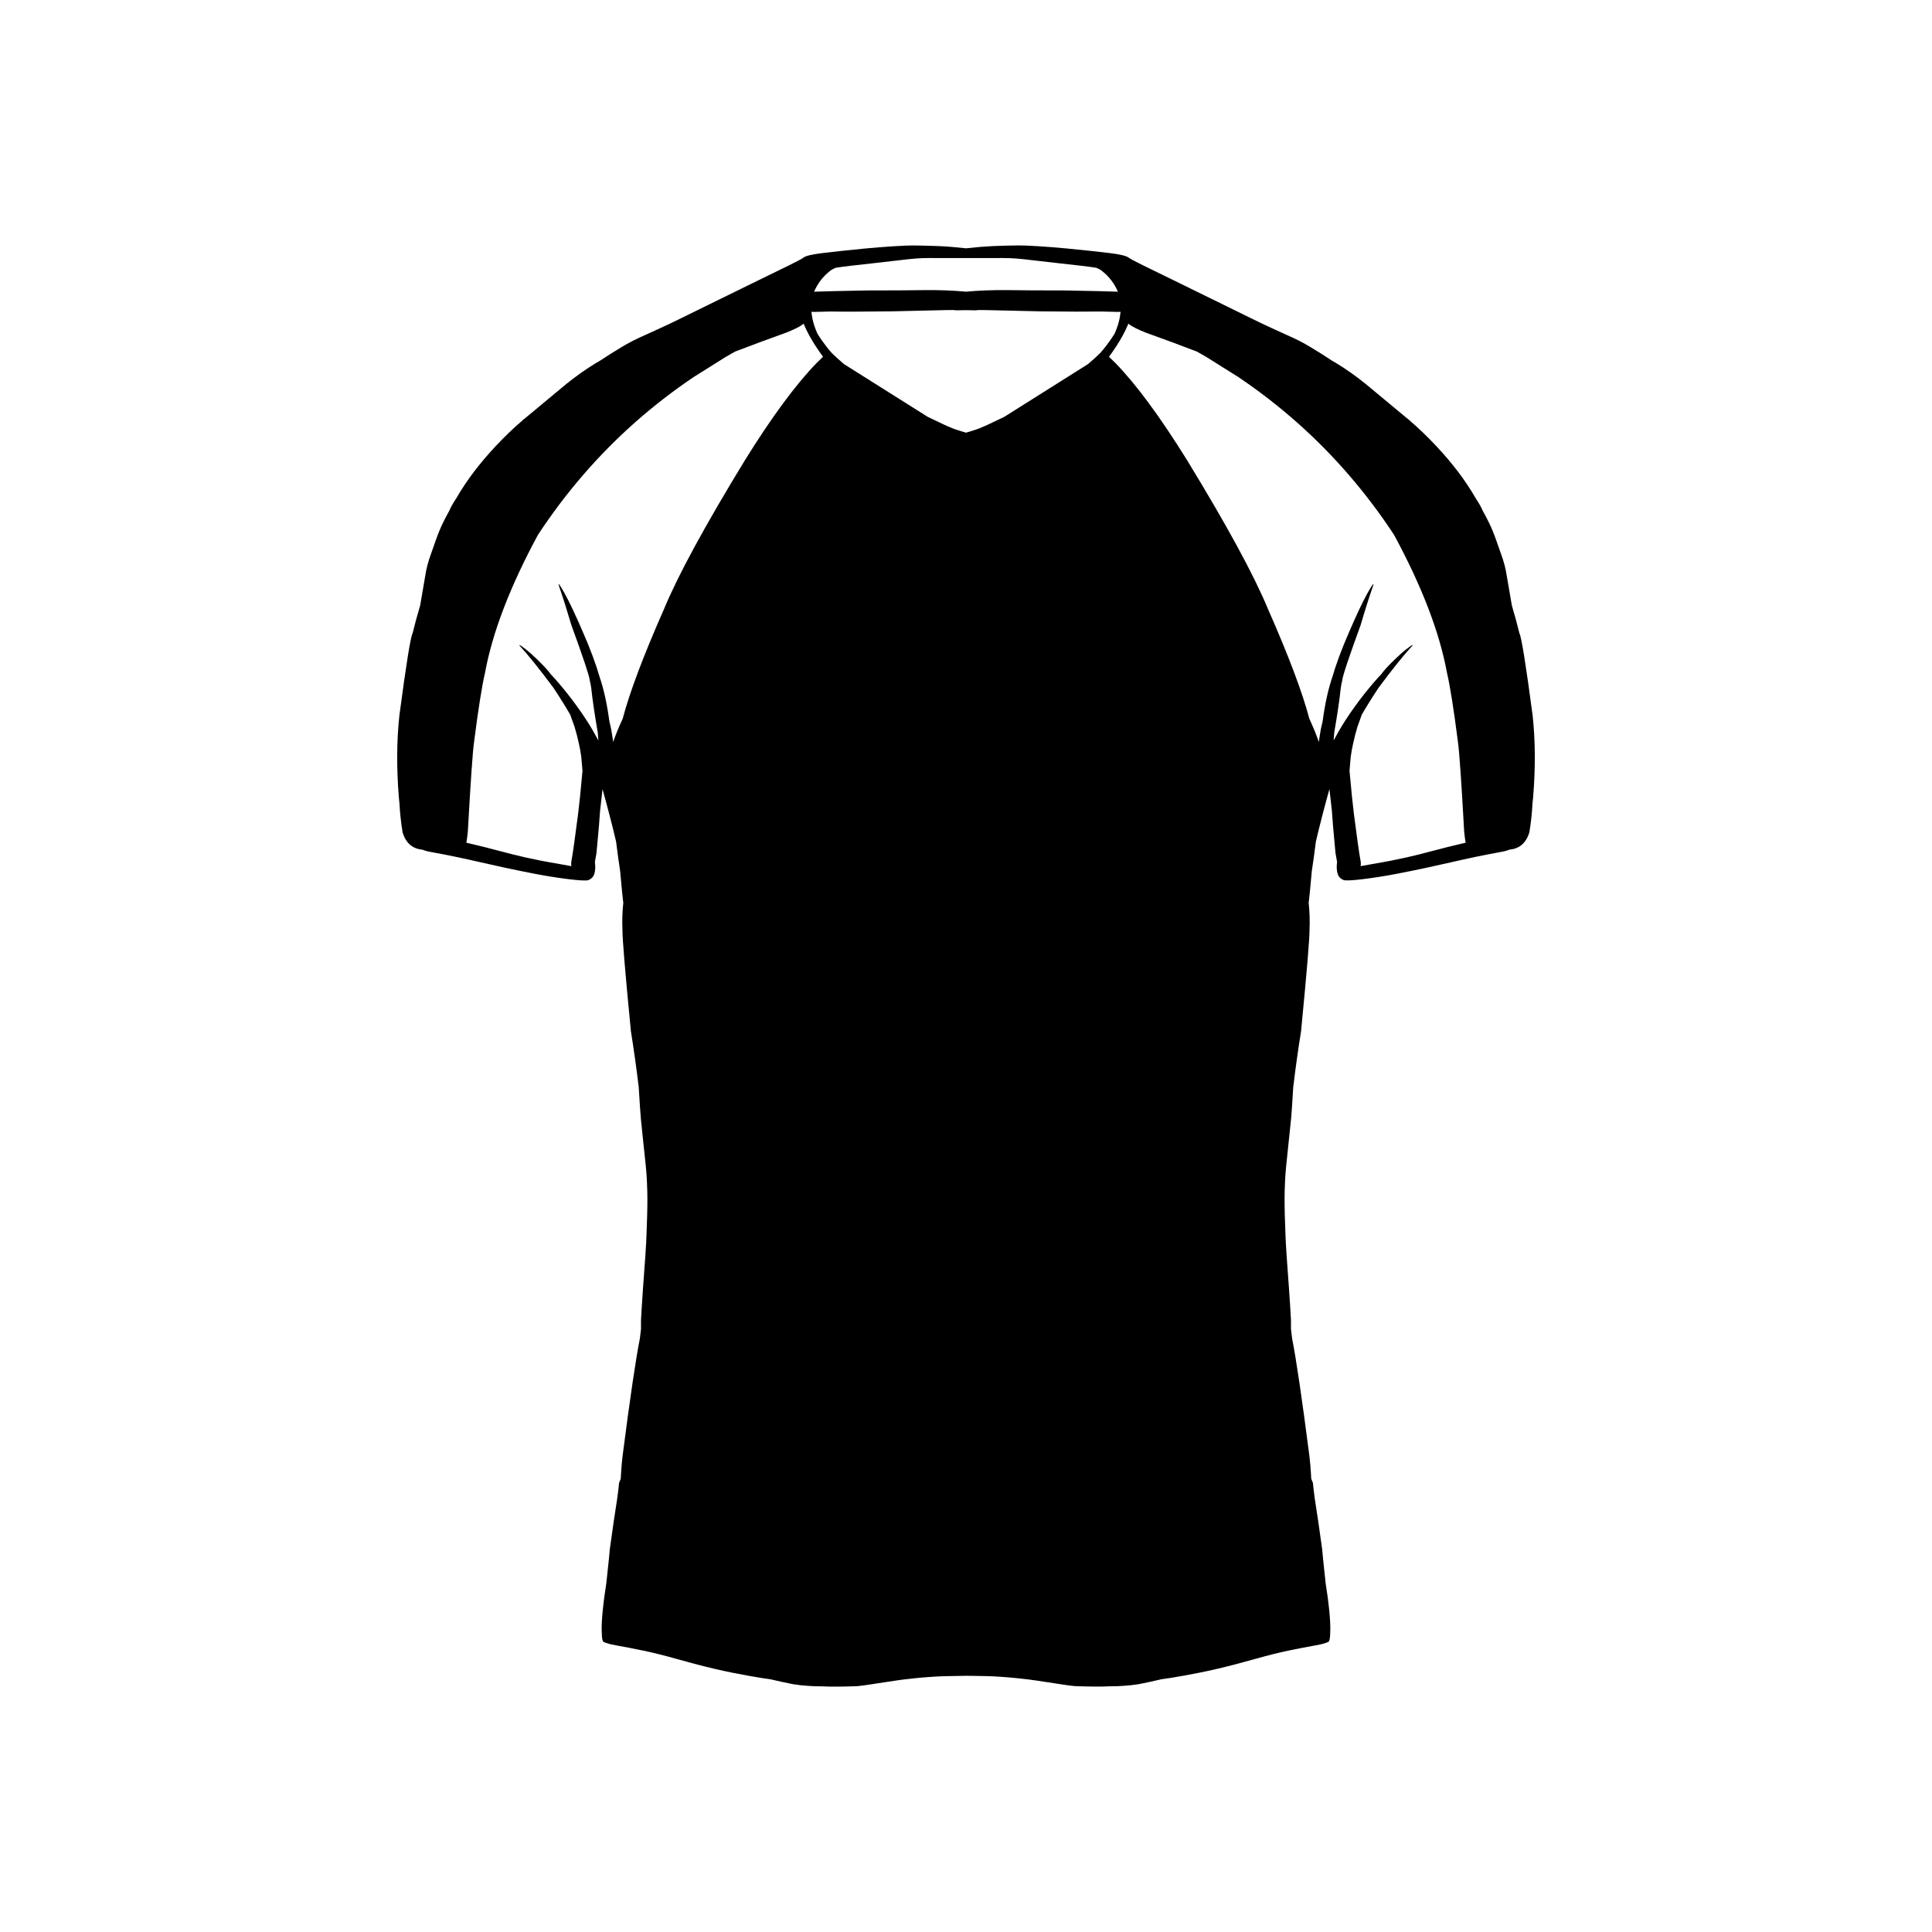 <?xml version="1.0" encoding="UTF-8"?>
<svg version="1.1" viewBox="0 0 512 512" xmlns="http://www.w3.org/2000/svg">
 <path d="m406.15 189.51c-1.809-13.617-2.973-20.836-3.484-21.656-0.492-2.07-1.164-4.539-2.008-7.391-0.734-4.383-1.273-7.344-1.355-7.891-0.289-1.973-0.82-3.902-1.527-5.812-0.707-1.91-1.316-3.891-2.109-5.844-0.598-1.469-1.297-2.969-2.801-5.699-0.266-0.707-0.852-1.746-1.754-3.113-0.008-0.012-0.012-0.02-0.016-0.031-2.805-4.883-6.34-9.445-10.395-13.781-2.305-2.461-4.769-4.867-7.461-7.141 0.246 0.191 0.383 0.273 0.418 0.242l-0.477-0.293c-0.383-0.32-0.766-0.641-1.156-0.953l-10.105-8.398c-2.637-2.117-5.215-3.941-7.738-5.473-0.41-0.25-0.805-0.477-1.184-0.688-1.02-0.688-1.867-1.23-2.477-1.617-1.141-0.723-2.219-1.379-3.223-1.984s-1.957-1.133-2.844-1.594-1.734-0.875-6.231-2.891c-4.496-2.012-9.02-4.34-13.738-6.629-4.719-2.289-9.555-4.703-14.562-7.137s-10.117-4.887-10.75-5.414c-0.633-0.527-2.387-0.926-5.129-1.262-2.742-0.332-6.535-0.746-11.406-1.219-4.875-0.473-10.855-0.832-12.66-0.801-1.801 0.031-4.062 0.051-6.809 0.172-2.106 0.098-4.496 0.289-7.168 0.59-2.672-0.297-5.062-0.492-7.168-0.582-2.746-0.121-5.008-0.141-6.809-0.172-1.801-0.031-7.785 0.332-12.66 0.801-4.875 0.473-8.668 0.883-11.406 1.219-2.742 0.332-4.496 0.73-5.129 1.262-0.633 0.527-5.742 2.981-10.75 5.414-5.008 2.434-9.848 4.844-14.562 7.137-4.719 2.289-9.242 4.617-13.738 6.629-4.496 2.012-5.344 2.43-6.231 2.891-0.887 0.461-1.84 0.984-2.844 1.594-1.004 0.605-2.082 1.266-3.223 1.984-0.605 0.383-1.453 0.926-2.477 1.613-0.379 0.211-0.773 0.441-1.184 0.688-2.523 1.531-5.102 3.356-7.738 5.473l-10.105 8.398c-0.391 0.316-0.773 0.633-1.156 0.953l-0.477 0.293c0.035 0.031 0.172-0.051 0.418-0.242-2.688 2.269-5.156 4.68-7.461 7.141-4.055 4.336-7.59 8.898-10.395 13.781-0.008 0.012-0.012 0.02-0.02 0.031-0.906 1.367-1.492 2.406-1.754 3.113-1.504 2.731-2.203 4.231-2.801 5.703-0.797 1.953-1.402 3.934-2.109 5.844-0.707 1.91-1.238 3.84-1.527 5.812-0.082 0.547-0.621 3.512-1.355 7.894-0.844 2.856-1.516 5.32-2.008 7.391-0.512 0.82-1.676 8.039-3.484 21.656-0.738 6.742-0.785 14.066-0.137 21.977 0.043 0.492 0.102 0.973 0.156 1.453 0.109 2.359 0.379 4.91 0.824 7.676 0.887 2.805 2.629 4.312 5.219 4.539 0.922 0.391 1.898 0.559 2.875 0.734 4.195 0.75 8.398 1.652 12.625 2.625 4.227 0.973 8.504 1.914 14.375 3.051s13.18 2.086 14.145 1.66c0.969-0.426 1.32-0.961 1.512-1.496 0.191-0.535 0.277-1.105 0.309-1.73 0.016-0.332-0.027-0.691-0.102-1.594 0.125-0.656 0.266-1.43 0.418-2.312l0.656-7.18c0.164-2.453 0.266-3.789 0.297-4.008l0.656-5.781c1.387 4.977 2.586 9.609 3.59 13.895 0.395 3.152 0.754 5.754 1.074 7.785 0.406 4.496 0.66 7.098 0.758 7.809 0.027 0.203 0.055 0.402 0.082 0.598-0.254 2.371-0.336 4.754-0.227 7.156-0.035 2.231 0.715 11.215 2.246 26.953 0.719 4.426 1.406 9.34 2.066 14.746 0.246 4.098 0.453 7.238 0.578 8.473 0.383 3.797 0.699 6.91 0.977 9.371 0.277 2.461 0.434 4.277 0.52 5.422 0.086 1.145 0.09 1.691 0.137 2.699 0.051 1.008 0.078 2.176 0.086 3.539 0.008 1.359-0.016 2.91-0.066 4.644-0.055 1.734-0.125 3.664-0.168 4.957-0.043 1.293-0.129 3.133-0.301 5.527-0.168 2.394-0.391 5.34-0.637 8.844-0.246 3.5-0.5 7.559-0.52 8.266-0.016 0.68-0.023 1.5-0.008 2.457-0.09 0.629-0.188 1.414-0.289 2.414-1.098 5.531-2.625 15.91-4.586 31.141-0.191 1.656-0.328 3.191-0.406 4.609-0.027 0.477-0.055 0.961-0.082 1.445l-0.445 1.113c-0.105 1.148-0.266 2.496-0.477 4.043-0.609 3.824-1.266 8.332-1.977 13.527-0.016 0.5-0.332 3.578-0.945 9.219-0.031 0.184-0.059 0.363-0.09 0.547-0.688 4.32-1.172 8.852-1.121 11.719 0.055 2.867 0.336 3.016 0.656 3.144 0.32 0.129 0.707 0.262 1.172 0.402 0.465 0.137 1.02 0.27 2.535 0.535 1.516 0.266 3.973 0.738 6.66 1.293 2.688 0.555 5.578 1.293 8.688 2.164 3.106 0.867 6.449 1.785 10.008 2.621 3.559 0.836 6.691 1.438 9.227 1.887 2.535 0.453 4.473 0.766 5.82 0.934h0.004c1.852 0.441 3.828 0.871 5.93 1.289 1.293 0.215 2.602 0.359 3.922 0.441 0.551 0.047 1.152 0.082 1.812 0.105 0.746 0.027 1.559 0.039 2.305 0.035 0.527 0.031 0.977 0.043 1.434 0.055 1.102 0.02 2.234 0.023 3.402 0 1.168-0.023 2.375-0.066 3.148-0.07 0.773-0.004 1.418-0.066 2.383-0.191 0.965-0.121 2.277-0.328 3.945-0.59 1.668-0.262 3.699-0.562 5.129-0.773 1.43-0.211 2.078-0.281 2.723-0.348 0.641-0.07 1.277-0.145 1.906-0.215 0.629-0.07 1.254-0.125 2.031-0.199 0.777-0.07 1.758-0.137 2.809-0.211 1.055-0.074 2.18-0.129 3.379-0.16 1.199-0.031 2.473-0.051 4.016-0.07 0.496-0.02 1-0.027 1.512-0.027 0.512 0.004 1.016 0.008 1.504 0.012 1.547 0.02 2.816 0.039 4.016 0.07s2.328 0.086 3.379 0.16c1.051 0.074 2.031 0.141 2.809 0.211 0.777 0.07 1.402 0.129 2.031 0.199 0.629 0.07 1.266 0.145 1.906 0.215s1.293 0.137 2.723 0.348c1.43 0.211 3.461 0.512 5.129 0.773 1.668 0.262 2.977 0.469 3.945 0.59 0.965 0.121 1.609 0.188 2.383 0.191 0.773 0.004 1.98 0.047 3.148 0.07 1.168 0.023 2.305 0.023 3.402 0 0.453-0.008 0.906-0.023 1.434-0.055 0.746 0.004 1.559-0.008 2.305-0.035 0.664-0.023 1.266-0.059 1.816-0.105 1.32-0.082 2.625-0.227 3.918-0.441 2.102-0.418 4.078-0.848 5.93-1.289 1.352-0.168 3.285-0.48 5.82-0.934s5.668-1.051 9.227-1.887c3.559-0.836 6.898-1.754 10.008-2.621 3.106-0.867 6-1.609 8.688-2.164 2.688-0.555 5.144-1.027 6.66-1.293 1.516-0.266 2.066-0.398 2.535-0.535 0.465-0.137 0.852-0.27 1.172-0.402 0.32-0.133 0.602-0.277 0.652-3.144 0.055-2.867-0.43-7.398-1.121-11.719-0.031-0.184-0.059-0.363-0.09-0.547-0.613-5.644-0.93-8.719-0.945-9.223-0.711-5.195-1.371-9.703-1.977-13.527-0.211-1.547-0.371-2.894-0.477-4.043l-0.445-1.113c-0.027-0.484-0.055-0.969-0.082-1.445-0.078-1.418-0.215-2.953-0.406-4.609-1.961-15.23-3.492-25.609-4.586-31.141-0.102-1.004-0.199-1.785-0.289-2.414 0.016-0.957 0.012-1.777-0.008-2.457-0.02-0.707-0.273-4.766-0.52-8.266s-0.465-6.449-0.637-8.844c-0.168-2.394-0.258-4.234-0.301-5.527-0.043-1.293-0.117-3.223-0.168-4.957-0.055-1.734-0.074-3.281-0.066-4.644 0.008-1.359 0.035-2.531 0.086-3.539 0.051-1.008 0.051-1.555 0.137-2.699 0.086-1.145 0.242-2.961 0.52-5.422 0.277-2.461 0.594-5.574 0.977-9.371 0.125-1.234 0.332-4.375 0.578-8.473 0.66-5.406 1.348-10.32 2.066-14.746 1.531-15.734 2.281-24.719 2.246-26.953 0.109-2.402 0.027-4.785-0.227-7.156 0.027-0.195 0.055-0.395 0.082-0.598 0.098-0.711 0.348-3.312 0.758-7.809 0.32-2.031 0.68-4.629 1.074-7.785 1.004-4.285 2.203-8.918 3.59-13.895l0.656 5.781c0.035 0.219 0.133 1.555 0.297 4.008l0.656 7.18c0.152 0.887 0.293 1.656 0.418 2.312-0.074 0.902-0.117 1.262-0.102 1.594 0.035 0.625 0.117 1.191 0.309 1.73 0.191 0.535 0.547 1.07 1.512 1.496 0.965 0.426 8.273-0.523 14.145-1.66 5.871-1.137 10.148-2.078 14.375-3.051 4.227-0.973 8.43-1.875 12.625-2.625 0.977-0.176 1.949-0.344 2.875-0.734 2.59-0.227 4.332-1.734 5.219-4.539 0.445-2.766 0.719-5.32 0.824-7.676 0.059-0.48 0.113-0.961 0.156-1.453 0.66-7.898 0.613-15.227-0.125-21.969zm-186.26-117.64c0.258-0.266 0.793-0.57 1.598-0.914 1.145-0.172 2.418-0.344 3.836-0.512 4.094-0.48 9.293-1.02 12.992-1.473 3.695-0.457 5.547-0.586 7.91-0.59 2.363-0.004 5.238 0.023 8.617 0.012 0.379 0 0.766-0.004 1.156-0.008 0.391 0.004 0.777 0.008 1.156 0.008 3.383 0.012 6.254-0.016 8.617-0.012 2.363 0.004 4.215 0.133 7.91 0.59 3.695 0.457 8.898 0.992 12.992 1.473 1.414 0.168 2.691 0.34 3.836 0.512 0.805 0.344 1.34 0.648 1.598 0.914 1.816 1.418 3.195 3.234 4.148 5.434-1.867-0.086-6.582-0.199-14.148-0.332-6.477-0.004-11.512-0.031-15.098-0.09-4.047-0.039-7.719 0.102-11.012 0.418-3.293-0.316-6.965-0.457-11.012-0.418-3.586 0.059-8.621 0.086-15.098 0.09-7.566 0.133-12.281 0.246-14.148 0.332 0.953-2.203 2.332-4.016 4.148-5.434zm-3.512 24.363c-5.555 5.731-11.887 14.324-19 25.785-10.555 17.285-17.684 30.398-21.387 39.344-5.473 12.391-9.129 22.094-10.977 29.113-1.074 2.312-1.914 4.367-2.508 6.152-0.238-1.637-0.473-3.051-0.582-3.59-0.125-0.617-0.277-1.273-0.449-1.973-0.609-4.551-1.461-8.426-2.559-11.629-1-3.469-2.477-7.441-4.43-11.91-1.004-2.336-1.926-4.387-2.766-6.156-0.004-0.012-0.004-0.027-0.008-0.039 0.004 0.016 0.004 0.027 0.008 0.039-1.43-3.012-2.629-5.207-3.586-6.582-0.129-0.059-0.121 0.133 0.027 0.574 1.051 3.051 2.133 6.469 3.246 10.258 3.184 8.742 4.805 13.602 4.859 14.582 0.191 0.82 0.332 1.52 0.414 2.098 0.293 2.863 0.871 6.816 1.734 11.859 0.078 0.785 0.133 1.473 0.16 2.074-0.938-1.773-1.941-3.504-3.023-5.184-3.273-5.082-7.109-9.754-9.625-12.395-0.156-0.207-0.305-0.41-0.465-0.617-0.941-1.18-2.543-2.801-4.797-4.859-0.914-0.805-1.777-1.484-2.594-2.039-0.324-0.219-0.465-0.242-0.414-0.07 2.25 2.422 5.25 6.152 9 11.191 1.621 2.434 3.102 4.805 4.449 7.125l1.168 3.258c0.422 1.383 0.812 2.914 1.172 4.586 0.234 1.027 0.41 2 0.531 2.918 0.031-0.055 0.16 1.332 0.387 4.148-0.453 5.07-0.836 8.84-1.148 11.301-0.836 6.551-1.441 10.805-1.816 12.758-0.062 0.461-0.047 0.855 0.031 1.191-0.82-0.16-1.859-0.348-3.176-0.57-7.188-1.211-11.359-2.25-15.621-3.394-3.019-0.809-6.035-1.559-9.047-2.254 0.129-0.688 0.258-1.648 0.391-2.894 0.738-13.281 1.281-21.172 1.637-23.68 1.125-8.789 2.098-14.945 2.922-18.465 1.98-10.742 6.66-22.93 14.031-36.555 7.356-11.18 15.918-21.098 25.688-29.758 4.887-4.328 10.07-8.344 15.562-12.043l8.461-5.312c0.84-0.492 1.688-0.973 2.535-1.449 4.156-1.594 8.691-3.273 13.617-5.047 2.019-0.812 3.394-1.492 4.129-2.031 0.152-0.098 0.289-0.211 0.41-0.34 0.051 0.125 0.098 0.254 0.152 0.379 0.738 1.762 1.742 3.59 2.848 5.312 0.715 1.113 1.422 2.137 2.144 3.113zm76.672-4.461c-0.496 0.648-1.02 1.266-1.555 1.859-0.949 0.922-2.008 1.875-3.172 2.863l-22.172 13.969c-3.688 1.781-5.633 2.688-5.84 2.719-0.633 0.332-2.074 0.824-4.312 1.48-2.238-0.652-3.68-1.148-4.312-1.48-0.207-0.031-2.152-0.938-5.84-2.719l-22.172-13.969c-1.164-0.988-2.223-1.941-3.172-2.863-0.535-0.598-1.059-1.211-1.555-1.859-0.777-1.012-1.609-2.188-2.34-3.387-0.672-1.547-1.117-2.906-1.32-4.059-0.113-0.594-0.191-1.152-0.246-1.695l0.68 0.031c2.773-0.082 4.234-0.121 4.387-0.109 3.5 0.059 8.867 0.043 16.102-0.043l14.625-0.336c0.453-0.012 1.125-0.016 2.016-0.012 0.172 0.051 0.383 0.078 0.641 0.078 0.91-0.016 1.746-0.031 2.508-0.043 0.762 0.012 1.594 0.027 2.508 0.043 0.258 0 0.469-0.027 0.641-0.078 0.891-0.004 1.566 0 2.016 0.012l14.625 0.336c7.234 0.086 12.602 0.102 16.102 0.043 0.152-0.012 1.613 0.027 4.387 0.109l0.68-0.031c-0.055 0.543-0.133 1.102-0.246 1.695-0.203 1.152-0.645 2.512-1.316 4.059-0.73 1.195-1.566 2.375-2.344 3.387zm86.316 133.8c-4.262 1.145-8.434 2.184-15.621 3.394-1.316 0.223-2.352 0.41-3.176 0.57 0.082-0.336 0.098-0.727 0.031-1.191-0.375-1.953-0.98-6.203-1.816-12.758-0.312-2.465-0.695-6.231-1.148-11.301 0.227-2.816 0.355-4.203 0.387-4.148 0.121-0.918 0.301-1.891 0.531-2.918 0.359-1.672 0.75-3.199 1.172-4.586l1.168-3.258c1.348-2.32 2.824-4.695 4.449-7.125 3.75-5.039 6.75-8.77 9-11.191 0.051-0.172-0.09-0.145-0.414 0.07-0.812 0.551-1.68 1.23-2.594 2.039-2.254 2.062-3.856 3.68-4.797 4.859-0.16 0.207-0.309 0.414-0.465 0.617-2.516 2.641-6.352 7.312-9.625 12.395-1.082 1.68-2.082 3.41-3.023 5.184 0.027-0.602 0.082-1.289 0.16-2.074 0.863-5.043 1.441-8.996 1.734-11.859 0.082-0.578 0.219-1.277 0.414-2.098 0.055-0.98 1.672-5.84 4.859-14.582 1.109-3.789 2.191-7.207 3.246-10.258 0.148-0.441 0.156-0.633 0.027-0.574-0.961 1.375-2.156 3.57-3.586 6.582 0.004-0.012 0.004-0.023 0.008-0.039-0.004 0.012-0.004 0.027-0.008 0.039-0.84 1.77-1.762 3.82-2.766 6.156-1.953 4.473-3.43 8.441-4.43 11.91-1.098 3.203-1.953 7.078-2.559 11.629-0.168 0.699-0.324 1.355-0.449 1.973-0.109 0.539-0.344 1.953-0.582 3.59-0.594-1.785-1.434-3.84-2.508-6.152-1.848-7.019-5.508-16.723-10.977-29.113-3.703-8.941-10.832-22.055-21.387-39.344-7.113-11.457-13.445-20.055-19-25.785l-1.734-1.672c0.723-0.977 1.43-2 2.144-3.113 1.105-1.723 2.109-3.551 2.848-5.312 0.055-0.129 0.102-0.254 0.152-0.379 0.121 0.129 0.258 0.242 0.41 0.34 0.734 0.539 2.109 1.215 4.129 2.031 4.926 1.77 9.461 3.453 13.617 5.047 0.852 0.477 1.699 0.957 2.535 1.449l8.461 5.312c5.488 3.699 10.676 7.715 15.562 12.043 9.77 8.66 18.332 18.578 25.688 29.758 7.371 13.625 12.051 25.809 14.031 36.555 0.824 3.523 1.797 9.68 2.922 18.465 0.352 2.508 0.898 10.402 1.637 23.68 0.129 1.246 0.258 2.207 0.387 2.894-3.016 0.691-6.027 1.441-9.047 2.25z"/>
</svg>
